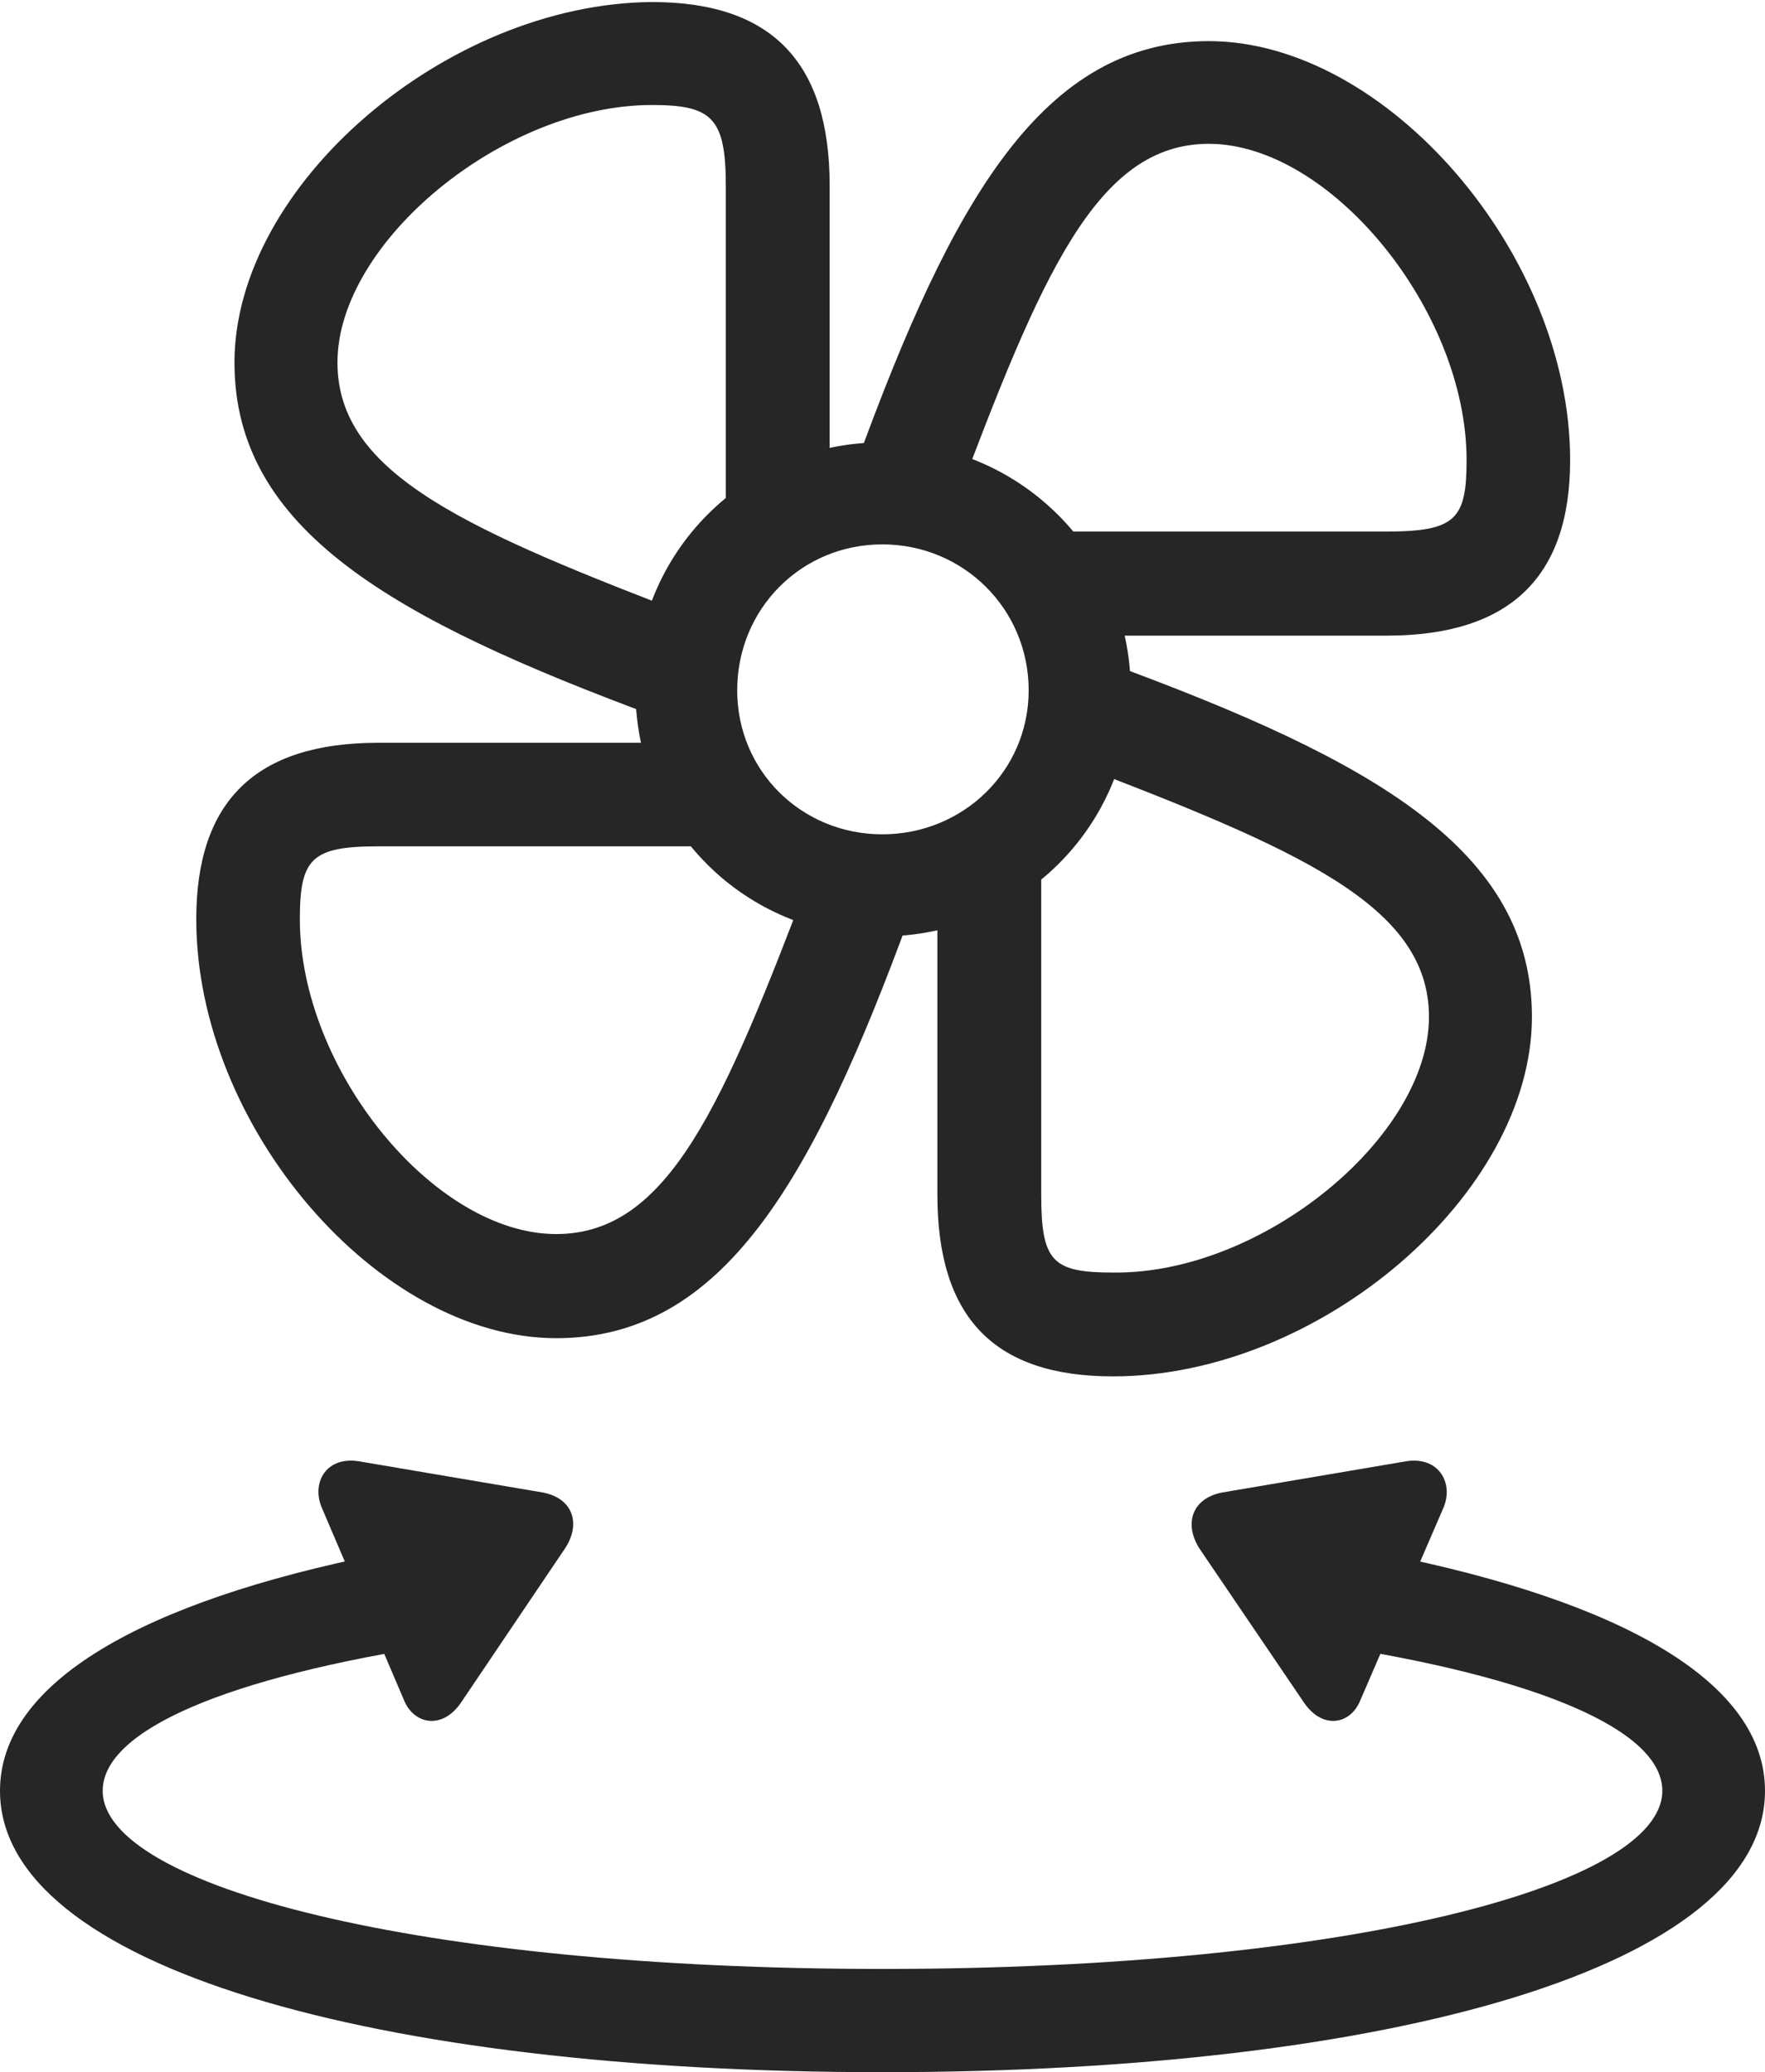 <?xml version="1.0" encoding="UTF-8"?>
<!--Generator: Apple Native CoreSVG 232.5-->
<!DOCTYPE svg
PUBLIC "-//W3C//DTD SVG 1.1//EN"
       "http://www.w3.org/Graphics/SVG/1.1/DTD/svg11.dtd">
<svg version="1.1" xmlns="http://www.w3.org/2000/svg" xmlns:xlink="http://www.w3.org/1999/xlink" width="97.843" height="114.878">
 <g>
  <rect height="114.878" opacity="0" width="97.843" x="0" y="0"/>
  <path d="M48.912 114.878C77.102 114.878 97.843 109.017 97.843 99.279C97.843 93.277 89.969 88.788 76.722 86.148L73.507 91.181C85.192 92.965 92.15 95.895 92.15 99.279C92.15 104.558 74.649 109.155 48.912 109.155C23.193 109.155 5.693 104.558 5.693 99.279C5.693 95.895 12.665 92.965 24.336 91.181L21.087 86.148C7.874 88.788 0 93.277 0 99.279C0 109.017 20.756 114.878 48.912 114.878ZM17.827 83.556L22.437 94.349C23.018 95.616 24.554 95.882 25.57 94.368L31.307 85.863C32.206 84.532 31.812 83.075 30.096 82.742L19.959 81.022C18.096 80.689 17.261 82.176 17.827 83.556ZM80.031 83.556C80.597 82.176 79.713 80.689 77.884 81.022L67.747 82.742C66.031 83.075 65.637 84.532 66.502 85.863L72.273 94.368C73.289 95.882 74.806 95.616 75.372 94.349Z" fill="#000000" fill-opacity="0.85"/>
  <path d="M45.992 27.324L45.992 10.289C45.992 3.456 42.78 0.113 36.143 0.113C24.765 0.195 12.998 10.261 12.998 20.095C12.998 29.359 21.721 34.3 36.353 39.718L38.764 34.313C25.963 29.417 18.707 26.332 18.707 20.095C18.707 13.421 27.915 5.821 36.143 5.821C39.462 5.821 40.235 6.529 40.235 10.289L40.235 29.006ZM59.879 35.239L76.866 35.239C83.665 35.239 87.041 32.028 87.041 25.503C87.041 14.077 76.844 2.28 67.011 2.28C57.825 2.28 52.806 11.033 47.485 25.665L52.89 28.109C57.704 15.29 60.773 7.973 67.011 7.973C73.733 7.973 81.3 17.192 81.3 25.503C81.3 28.777 80.704 29.467 76.866 29.467L58.118 29.467ZM51.964 49.176L51.964 66.226C51.964 73.059 55.127 76.304 61.7 76.304C73.142 76.304 84.923 66.205 84.923 56.371C84.923 47.122 76.155 42.166 61.538 36.796L59.109 42.167C71.864 47.049 79.215 50.133 79.215 56.371C79.215 63.045 69.928 70.66 61.7 70.547C58.332 70.547 57.721 69.936 57.721 66.226L57.721 47.493ZM37.963 41.178L20.977 41.178C14.144 41.178 10.88 44.438 10.88 50.963C10.88 62.453 20.98 74.186 30.832 74.186C40.082 74.186 45.052 65.467 50.422 50.816L44.987 48.357C40.105 61.24 37.07 68.414 30.832 68.414C24.076 68.414 16.622 59.304 16.622 50.963C16.622 47.594 17.267 46.919 20.977 46.919L39.695 46.919ZM48.912 51.909C56.502 51.909 62.68 45.848 62.68 38.273C62.68 30.633 56.502 24.523 48.912 24.523C41.307 24.523 35.227 30.633 35.227 38.273C35.227 45.848 41.307 51.909 48.912 51.909ZM48.912 46.253C44.433 46.253 40.867 42.737 40.867 38.273C40.867 33.744 44.433 30.179 48.912 30.179C53.392 30.179 57.024 33.744 57.024 38.273C57.024 42.737 53.392 46.253 48.912 46.253Z" fill="#000000" fill-opacity="0.85"/>
 </g>
</svg>
